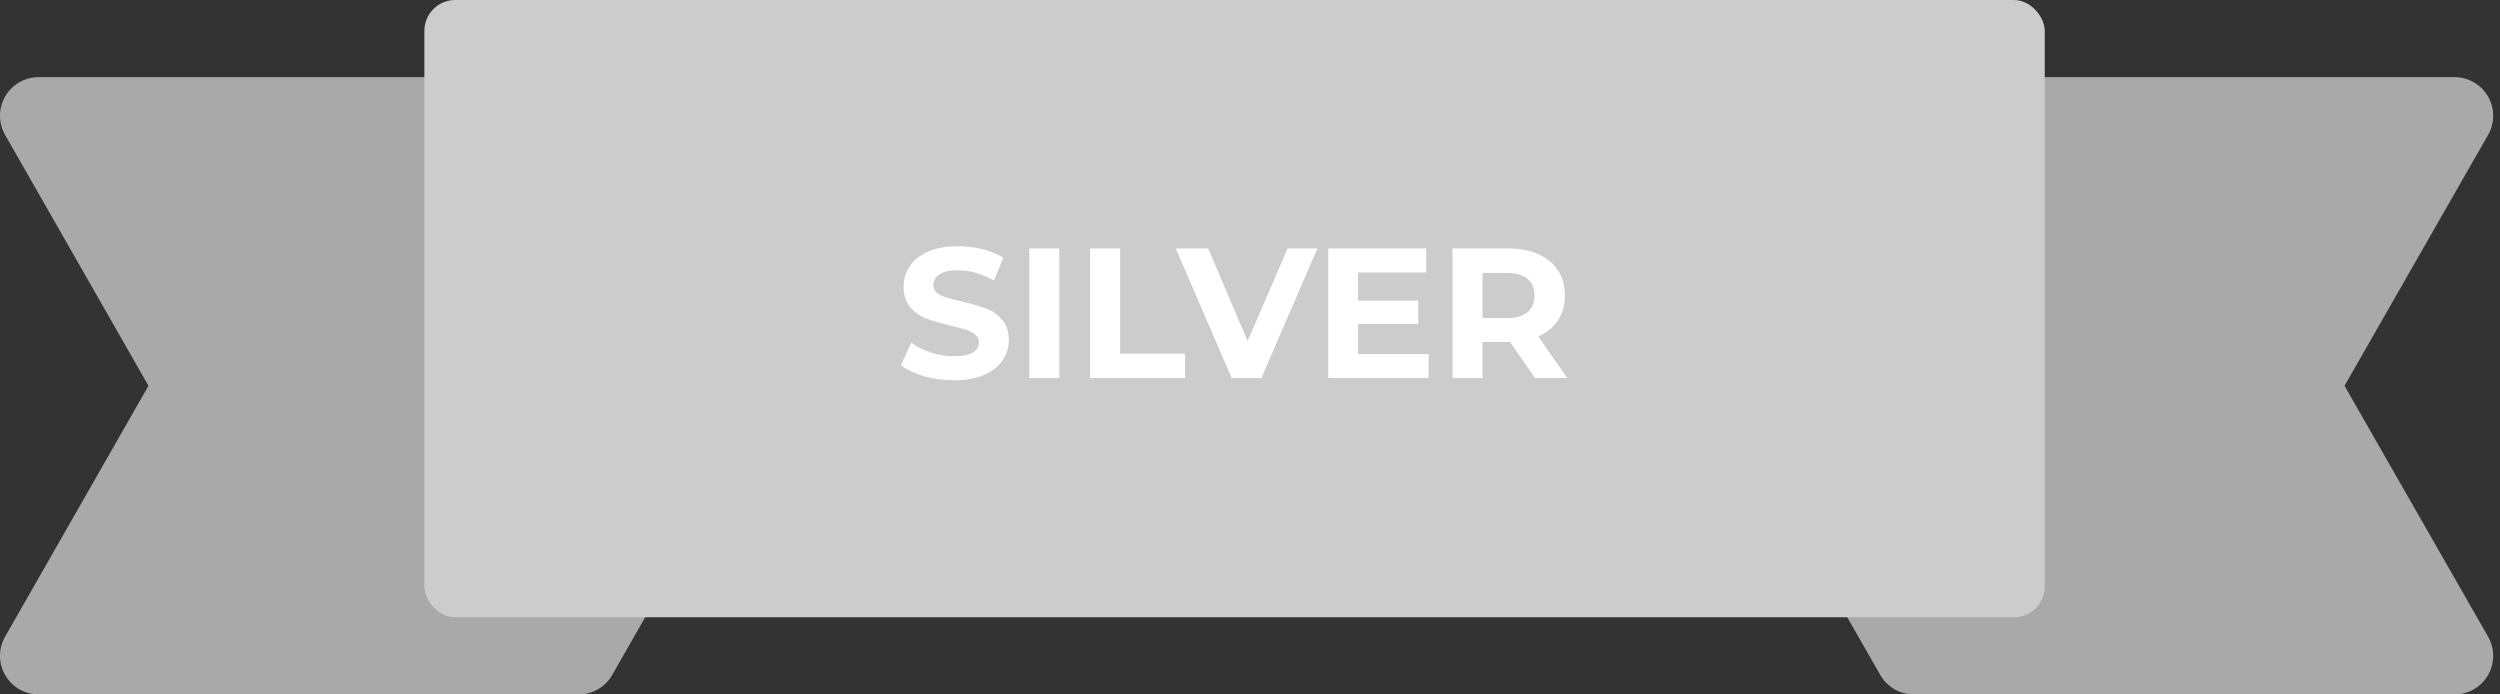 <svg width="324" height="90" viewBox="0 0 324 90" fill="none" xmlns="http://www.w3.org/2000/svg">
<rect x="0" y="0" width="324" height="90" fill="#333333" stroke="none"/>
<path d="M99.338 47.52L79.338 12.52C78.901 11.755 78.27 11.119 77.507 10.676C76.745 10.233 75.88 10 74.998 10H4.998C4.123 10 3.263 10.23 2.504 10.668C1.745 11.105 1.115 11.733 0.675 12.491C0.236 13.248 0.003 14.107 2.85494e-05 14.983C-0.003 15.859 0.224 16.72 0.658 17.48L19.243 50L0.658 82.52C0.224 83.28 -0.003 84.141 2.85494e-05 85.017C0.003 85.892 0.236 86.752 0.675 87.509C1.115 88.267 1.745 88.895 2.504 89.332C3.263 89.769 4.123 90 4.998 90H74.998C75.88 90 76.745 89.766 77.507 89.324C78.27 88.881 78.901 88.245 79.338 87.48L99.338 52.48C99.771 51.725 99.998 50.87 99.998 50C99.998 49.13 99.771 48.275 99.338 47.52Z" fill="#A9A9A9"/>
<path d="M223.661 47.52L243.685 12.52C244.122 11.755 244.755 11.119 245.518 10.676C246.281 10.233 247.147 10 248.03 10H318.113C318.989 10 319.851 10.23 320.61 10.668C321.37 11.105 322.001 11.733 322.441 12.491C322.881 13.248 323.114 14.107 323.117 14.983C323.12 15.859 322.893 16.72 322.458 17.48L303.851 50L322.458 82.52C322.893 83.28 323.12 84.141 323.117 85.017C323.114 85.892 322.881 86.752 322.441 87.509C322.001 88.267 321.37 88.895 320.61 89.332C319.851 89.769 318.989 90 318.113 90H248.03C247.147 90 246.281 89.766 245.518 89.324C244.755 88.881 244.122 88.245 243.685 87.48L223.661 52.48C223.228 51.725 223 50.87 223 50C223 49.13 223.228 48.275 223.661 47.52Z" fill="#A9A9A9"/>
<rect x="55" width="210" height="80" rx="4" fill="#CCCCCC"/>
<path d="M123.614 49.288C122.286 49.288 120.998 49.112 119.75 48.76C118.518 48.392 117.526 47.92 116.774 47.344L118.094 44.416C118.814 44.944 119.67 45.368 120.662 45.688C121.654 46.008 122.646 46.168 123.638 46.168C124.742 46.168 125.558 46.008 126.086 45.688C126.614 45.352 126.878 44.912 126.878 44.368C126.878 43.968 126.718 43.64 126.398 43.384C126.094 43.112 125.694 42.896 125.198 42.736C124.718 42.576 124.062 42.4 123.23 42.208C121.95 41.904 120.902 41.6 120.086 41.296C119.27 40.992 118.566 40.504 117.974 39.832C117.398 39.16 117.11 38.264 117.11 37.144C117.11 36.168 117.374 35.288 117.902 34.504C118.43 33.704 119.222 33.072 120.278 32.608C121.35 32.144 122.654 31.912 124.19 31.912C125.262 31.912 126.31 32.04 127.334 32.296C128.358 32.552 129.254 32.92 130.022 33.4L128.822 36.352C127.27 35.472 125.718 35.032 124.166 35.032C123.078 35.032 122.27 35.208 121.742 35.56C121.23 35.912 120.974 36.376 120.974 36.952C120.974 37.528 121.27 37.96 121.862 38.248C122.47 38.52 123.39 38.792 124.622 39.064C125.902 39.368 126.95 39.672 127.766 39.976C128.582 40.28 129.278 40.76 129.854 41.416C130.446 42.072 130.742 42.96 130.742 44.08C130.742 45.04 130.47 45.92 129.926 46.72C129.398 47.504 128.598 48.128 127.526 48.592C126.454 49.056 125.15 49.288 123.614 49.288ZM133.398 32.2H137.286V49H133.398V32.2ZM141.273 32.2H145.161V45.832H153.585V49H141.273V32.2ZM170.738 32.2L163.466 49H159.626L152.378 32.2H156.578L161.69 44.2L166.874 32.2H170.738ZM185.148 45.88V49H172.14V32.2H184.836V35.32H176.004V38.968H183.804V41.992H176.004V45.88H185.148ZM198.946 49L195.706 44.32H195.514H192.13V49H188.242V32.2H195.514C197.002 32.2 198.29 32.448 199.378 32.944C200.482 33.44 201.33 34.144 201.922 35.056C202.514 35.968 202.81 37.048 202.81 38.296C202.81 39.544 202.506 40.624 201.898 41.536C201.306 42.432 200.458 43.12 199.354 43.6L203.122 49H198.946ZM198.874 38.296C198.874 37.352 198.57 36.632 197.962 36.136C197.354 35.624 196.466 35.368 195.298 35.368H192.13V41.224H195.298C196.466 41.224 197.354 40.968 197.962 40.456C198.57 39.944 198.874 39.224 198.874 38.296Z" fill="white"/>
</svg>
